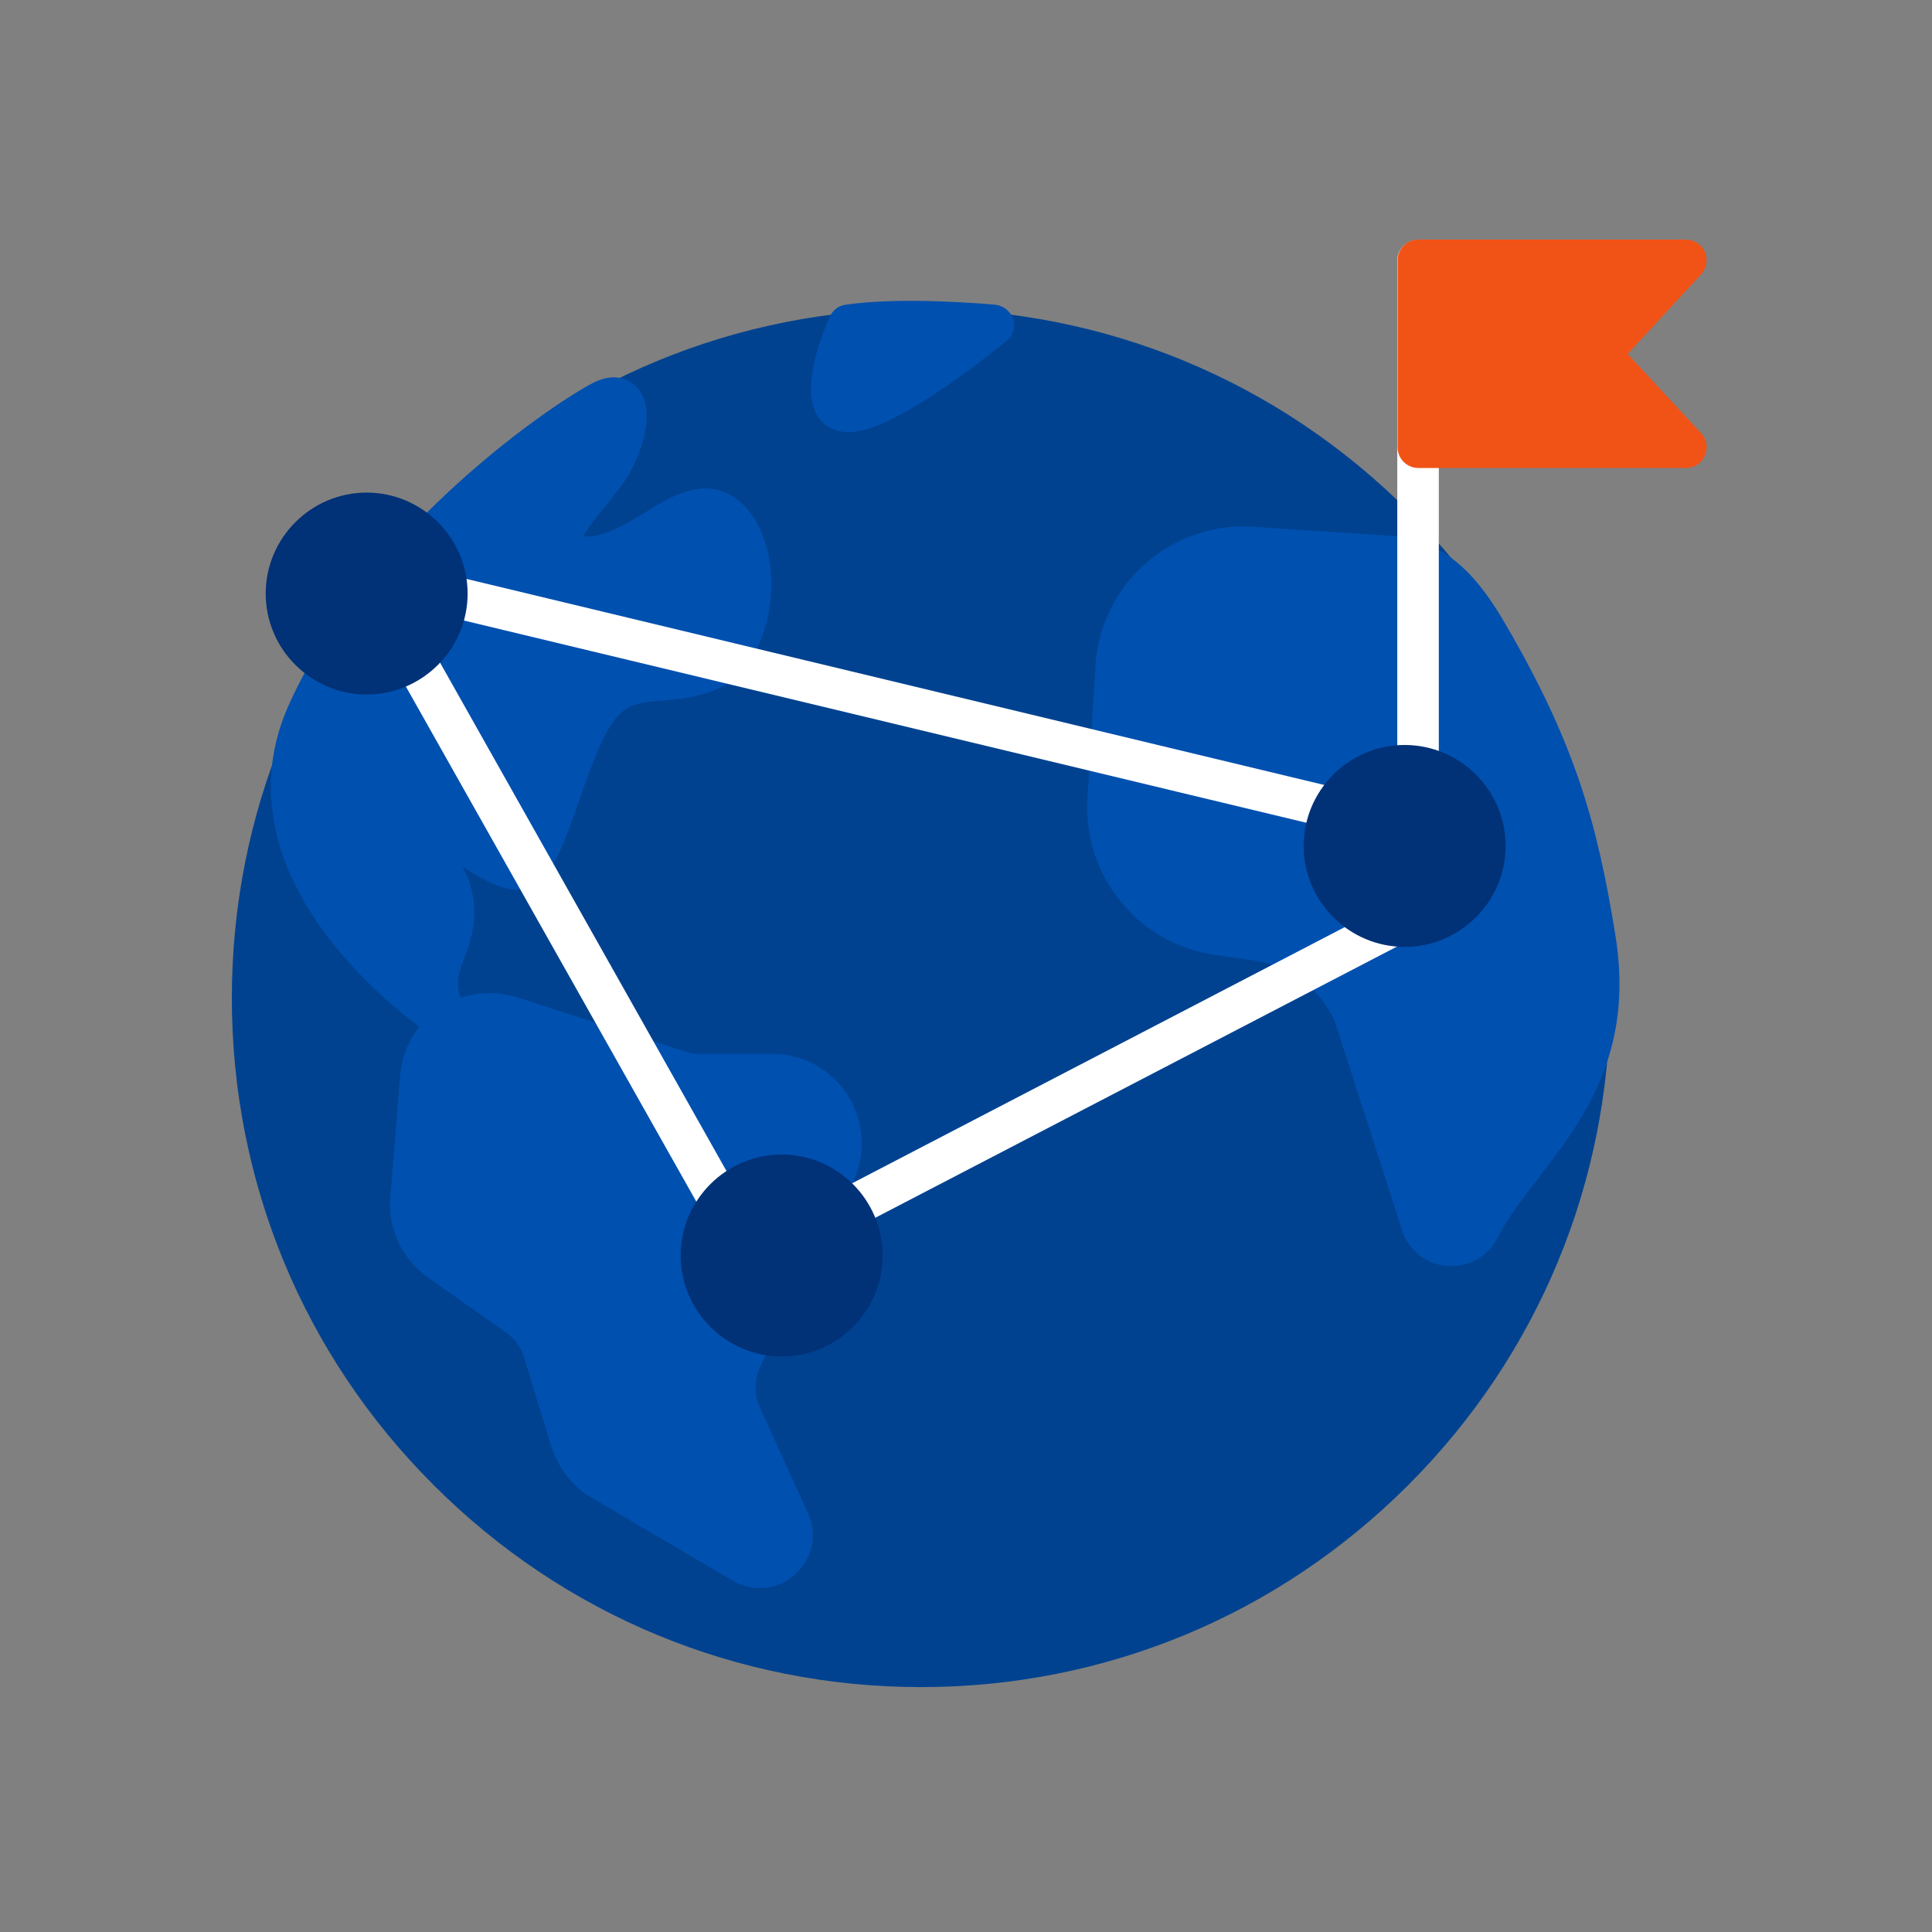 <svg width="250" height="250" viewBox="0 0 250 250" fill="none" xmlns="http://www.w3.org/2000/svg">
<rect x="0" y="0" width="250" height="250" fill="#808080" stroke="none"/>
<path d="M182.213 66.097C165.387 49.272 142.981 39.971 119.17 39.971C95.358 39.971 72.993 49.231 56.127 66.097C39.301 82.923 30 105.329 30 129.14C30 152.952 39.26 175.358 56.127 192.183C72.952 209.009 95.358 218.31 119.17 218.31C142.981 218.31 165.346 209.05 182.213 192.183C199.038 175.358 208.339 152.952 208.339 129.14C208.339 105.329 199.079 82.964 182.213 66.097Z" fill="#004290"/>
<path d="M209.042 121.079C206.686 106.486 203.833 96.275 194.863 80.856C191.555 75.151 187.421 69.818 179.815 69.322L162.204 68.164C157.037 67.834 152.076 69.528 148.231 72.918C144.345 76.308 142.072 81.062 141.741 86.188L140.708 103.344C140.418 108.181 141.948 112.894 145.007 116.656C148.066 120.418 152.365 122.857 157.161 123.559L162.121 124.262C166.834 124.924 170.803 127.9 172.746 132.241L181.551 159.566C181.592 159.649 181.634 159.732 181.675 159.856C182.75 162.253 185.024 163.783 187.669 163.824C187.711 163.824 187.752 163.824 187.835 163.824C190.398 163.824 192.672 162.419 193.829 160.104C195.111 157.541 197.054 155.06 199.12 152.373C204.619 145.221 211.522 136.375 209.042 121.079Z" fill="#0050AF"/>
<path d="M131.117 41.335C130.786 40.301 129.877 39.557 128.802 39.433C128.306 39.392 116.979 38.317 109.413 39.433C108.504 39.557 107.76 40.136 107.388 40.963C106.189 43.691 103.585 50.388 105.817 53.861C106.685 55.184 108.091 55.928 109.827 55.928C115.366 55.928 126.859 46.874 130.249 44.105C131.075 43.484 131.406 42.368 131.117 41.335Z" fill="#0050AF"/>
<path d="M110.282 153.159C112.1 149.521 111.894 145.346 109.785 141.873C107.677 138.442 103.957 136.375 99.947 136.375H90.645C89.984 136.375 89.364 136.292 88.744 136.086L66.916 129.058C63.526 127.983 59.889 128.479 56.912 130.463C53.936 132.448 52.075 135.59 51.786 139.145L50.504 154.895C50.174 158.946 52.034 162.956 55.383 165.313L65.469 172.423C66.585 173.209 67.454 174.366 67.826 175.689L71.34 187.181C72.208 189.951 74.027 192.308 76.548 193.796L94.82 204.544C95.937 205.206 97.136 205.495 98.334 205.495C99.988 205.495 101.6 204.875 102.882 203.717C105.156 201.692 105.817 198.55 104.535 195.78L98.334 182.138C97.549 180.402 97.59 178.459 98.417 176.764L110.282 153.159Z" fill="#0050AF"/>
<path d="M95.937 65.105C91.679 61.261 87.09 64.072 83.411 66.345C80.93 67.834 78.409 69.405 75.928 69.446C75.763 69.446 75.597 69.446 75.432 69.446C76.135 68.164 77.789 66.18 78.739 64.981C79.194 64.403 79.649 63.865 80.062 63.328C82.749 59.897 85.147 53.447 82.584 50.306C82.088 49.685 80.186 47.825 76.796 49.52C72.414 51.711 47.983 67.71 37.4 91.149C32.852 101.195 34.919 112.026 43.352 122.443C49.471 130.009 56.788 134.68 57.119 134.887C57.573 135.176 58.069 135.3 58.524 135.3C59.227 135.3 59.93 135.011 60.426 134.473C61.294 133.564 61.418 132.158 60.715 131.125C58.607 127.983 59.144 126.536 60.095 123.932C60.757 122.154 61.583 119.922 61.335 117.069C61.17 115.085 60.591 113.473 59.847 112.15C63.03 114.175 65.841 115.664 68.156 114.961C71.298 114.01 72.828 109.669 74.936 103.592C76.176 100.037 77.582 96.027 79.153 93.671C80.889 91.067 82.625 90.901 85.726 90.653C87.793 90.488 90.149 90.281 92.754 89.206C96.143 87.801 98.665 83.956 99.533 78.954C100.443 73.373 99.037 67.916 95.937 65.105Z" fill="#0050AF"/>
<path d="M183.494 102.642C182.006 102.642 180.807 101.443 180.807 99.955V33.729C180.807 32.24 182.006 31.041 183.494 31.041C184.982 31.041 186.181 32.24 186.181 33.729V99.955C186.14 101.443 184.941 102.642 183.494 102.642Z" fill="white"/>
<path d="M210.613 45.8L220.121 35.506C220.824 34.721 221.031 33.604 220.617 32.612C220.204 31.661 219.212 31 218.178 31H183.535C182.047 31 180.848 32.199 180.848 33.687V57.871C180.848 59.359 182.047 60.558 183.535 60.558H218.178C219.253 60.558 220.204 59.938 220.617 58.946C221.031 57.995 220.865 56.837 220.121 56.052L210.613 45.8Z" fill="#F15317"/>
<path d="M97.094 165.147C96.143 165.147 95.275 164.651 94.779 163.783L50.794 85.775C50.339 84.99 50.339 84.08 50.752 83.254L54.556 75.647C55.093 74.531 56.374 73.952 57.573 74.241L174.069 102.228C174.771 102.394 175.391 102.848 175.763 103.469L184.073 117.648C184.445 118.268 184.527 119.054 184.321 119.715C184.114 120.418 183.618 120.997 182.998 121.327L110.075 159.236C110.033 159.236 110.033 159.277 109.992 159.277L98.251 164.858C97.879 165.065 97.507 165.147 97.094 165.147ZM56.168 84.37L98.21 158.988L107.636 154.482L177.996 117.896L171.712 107.106L58.4 79.905L56.168 84.37Z" fill="white"/>
<path d="M47.445 63.741C40.252 63.741 34.382 69.612 34.382 76.805C34.382 83.998 40.252 89.868 47.445 89.868C54.638 89.868 60.509 83.998 60.509 76.805C60.509 69.612 54.638 63.741 47.445 63.741Z" fill="#013177"/>
<path d="M181.758 96.399C174.565 96.399 168.694 102.27 168.694 109.463C168.694 116.656 174.565 122.526 181.758 122.526C188.951 122.526 194.821 116.656 194.821 109.463C194.821 102.27 188.951 96.399 181.758 96.399Z" fill="#013177"/>
<path d="M101.146 149.397C93.952 149.397 88.082 155.267 88.082 162.46C88.082 169.653 93.952 175.524 101.146 175.524C108.339 175.524 114.209 169.653 114.209 162.46C114.209 155.267 108.339 149.397 101.146 149.397Z" fill="#013177"/>
</svg>
